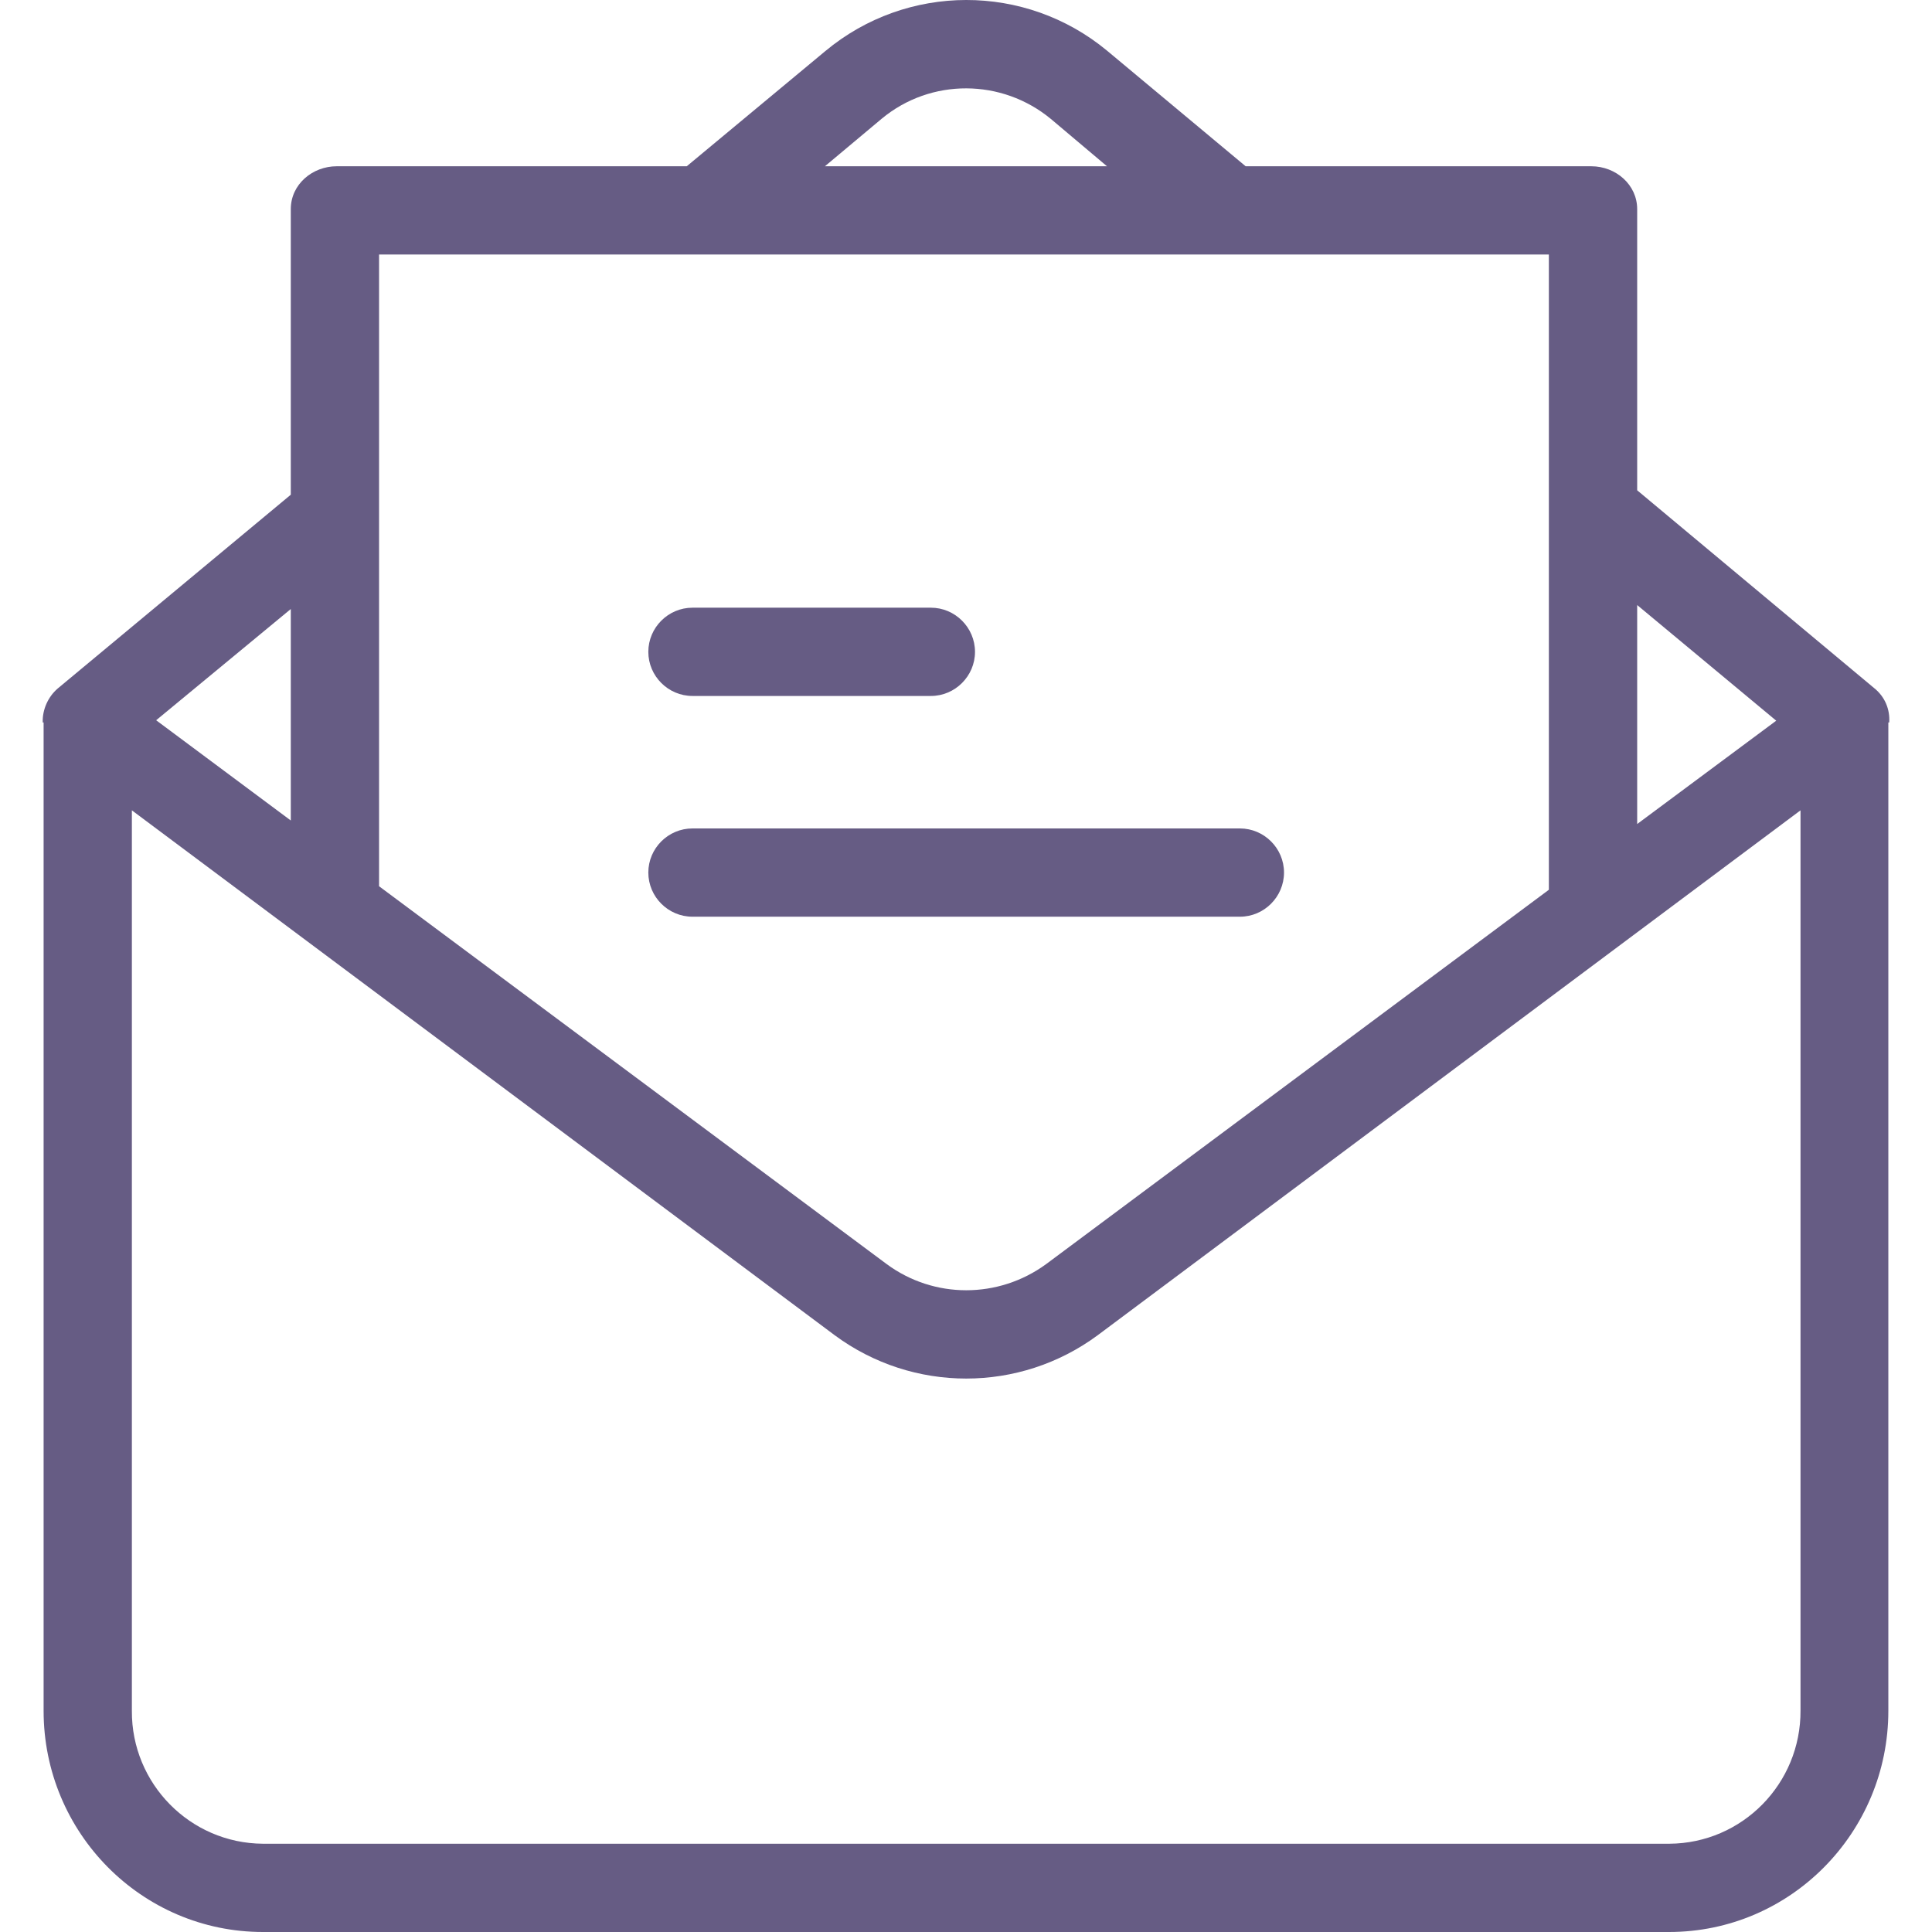 <svg viewBox="0 0 35 35" fill="#665C84" xmlns="http://www.w3.org/2000/svg">
<path d="M33.961 12.473L29.659 8.882V3.788C29.659 3.348 29.275 3.012 28.827 3.012H22.566L20.054 0.917C18.575 -0.307 16.432 -0.307 14.952 0.925L12.441 3.012H6.1C5.66 3.012 5.268 3.34 5.268 3.788V8.962L1.045 12.473C0.87 12.624 0.766 12.856 0.774 13.088H0.79V30.994C0.79 33.201 2.565 35 4.764 35H30.235C32.442 35 34.209 33.193 34.209 30.994V13.088H34.225C34.241 12.848 34.145 12.624 33.961 12.473ZM29.659 10.961L32.178 13.056L29.659 14.928V10.961ZM15.976 2.148C16.864 1.413 18.151 1.421 19.039 2.156L20.054 3.012H14.944L15.976 2.148ZM6.867 4.611H28.059V16.119L18.951 22.901C18.087 23.532 16.92 23.532 16.064 22.901L6.867 16.055V4.611ZM5.268 11.033V14.864L2.829 13.048L5.268 11.033ZM32.618 30.986C32.626 32.313 31.562 33.393 30.243 33.401H4.764C3.445 33.393 2.381 32.313 2.389 30.994V14.68L15.12 24.188C16.536 25.236 18.471 25.236 19.887 24.188L32.618 14.68V30.986Z" />
<path d="M16.864 11.009H12.545C12.105 11.009 11.745 11.369 11.745 11.809C11.745 12.248 12.105 12.608 12.545 12.608H16.864C17.303 12.608 17.663 12.248 17.663 11.809C17.663 11.369 17.303 11.009 16.864 11.009Z" />
<path d="M22.462 15.008H12.545C12.105 15.008 11.745 15.367 11.745 15.807C11.745 16.247 12.105 16.607 12.545 16.607H22.462C22.901 16.607 23.261 16.247 23.261 15.807C23.261 15.367 22.901 15.008 22.462 15.008Z" />
</svg>
